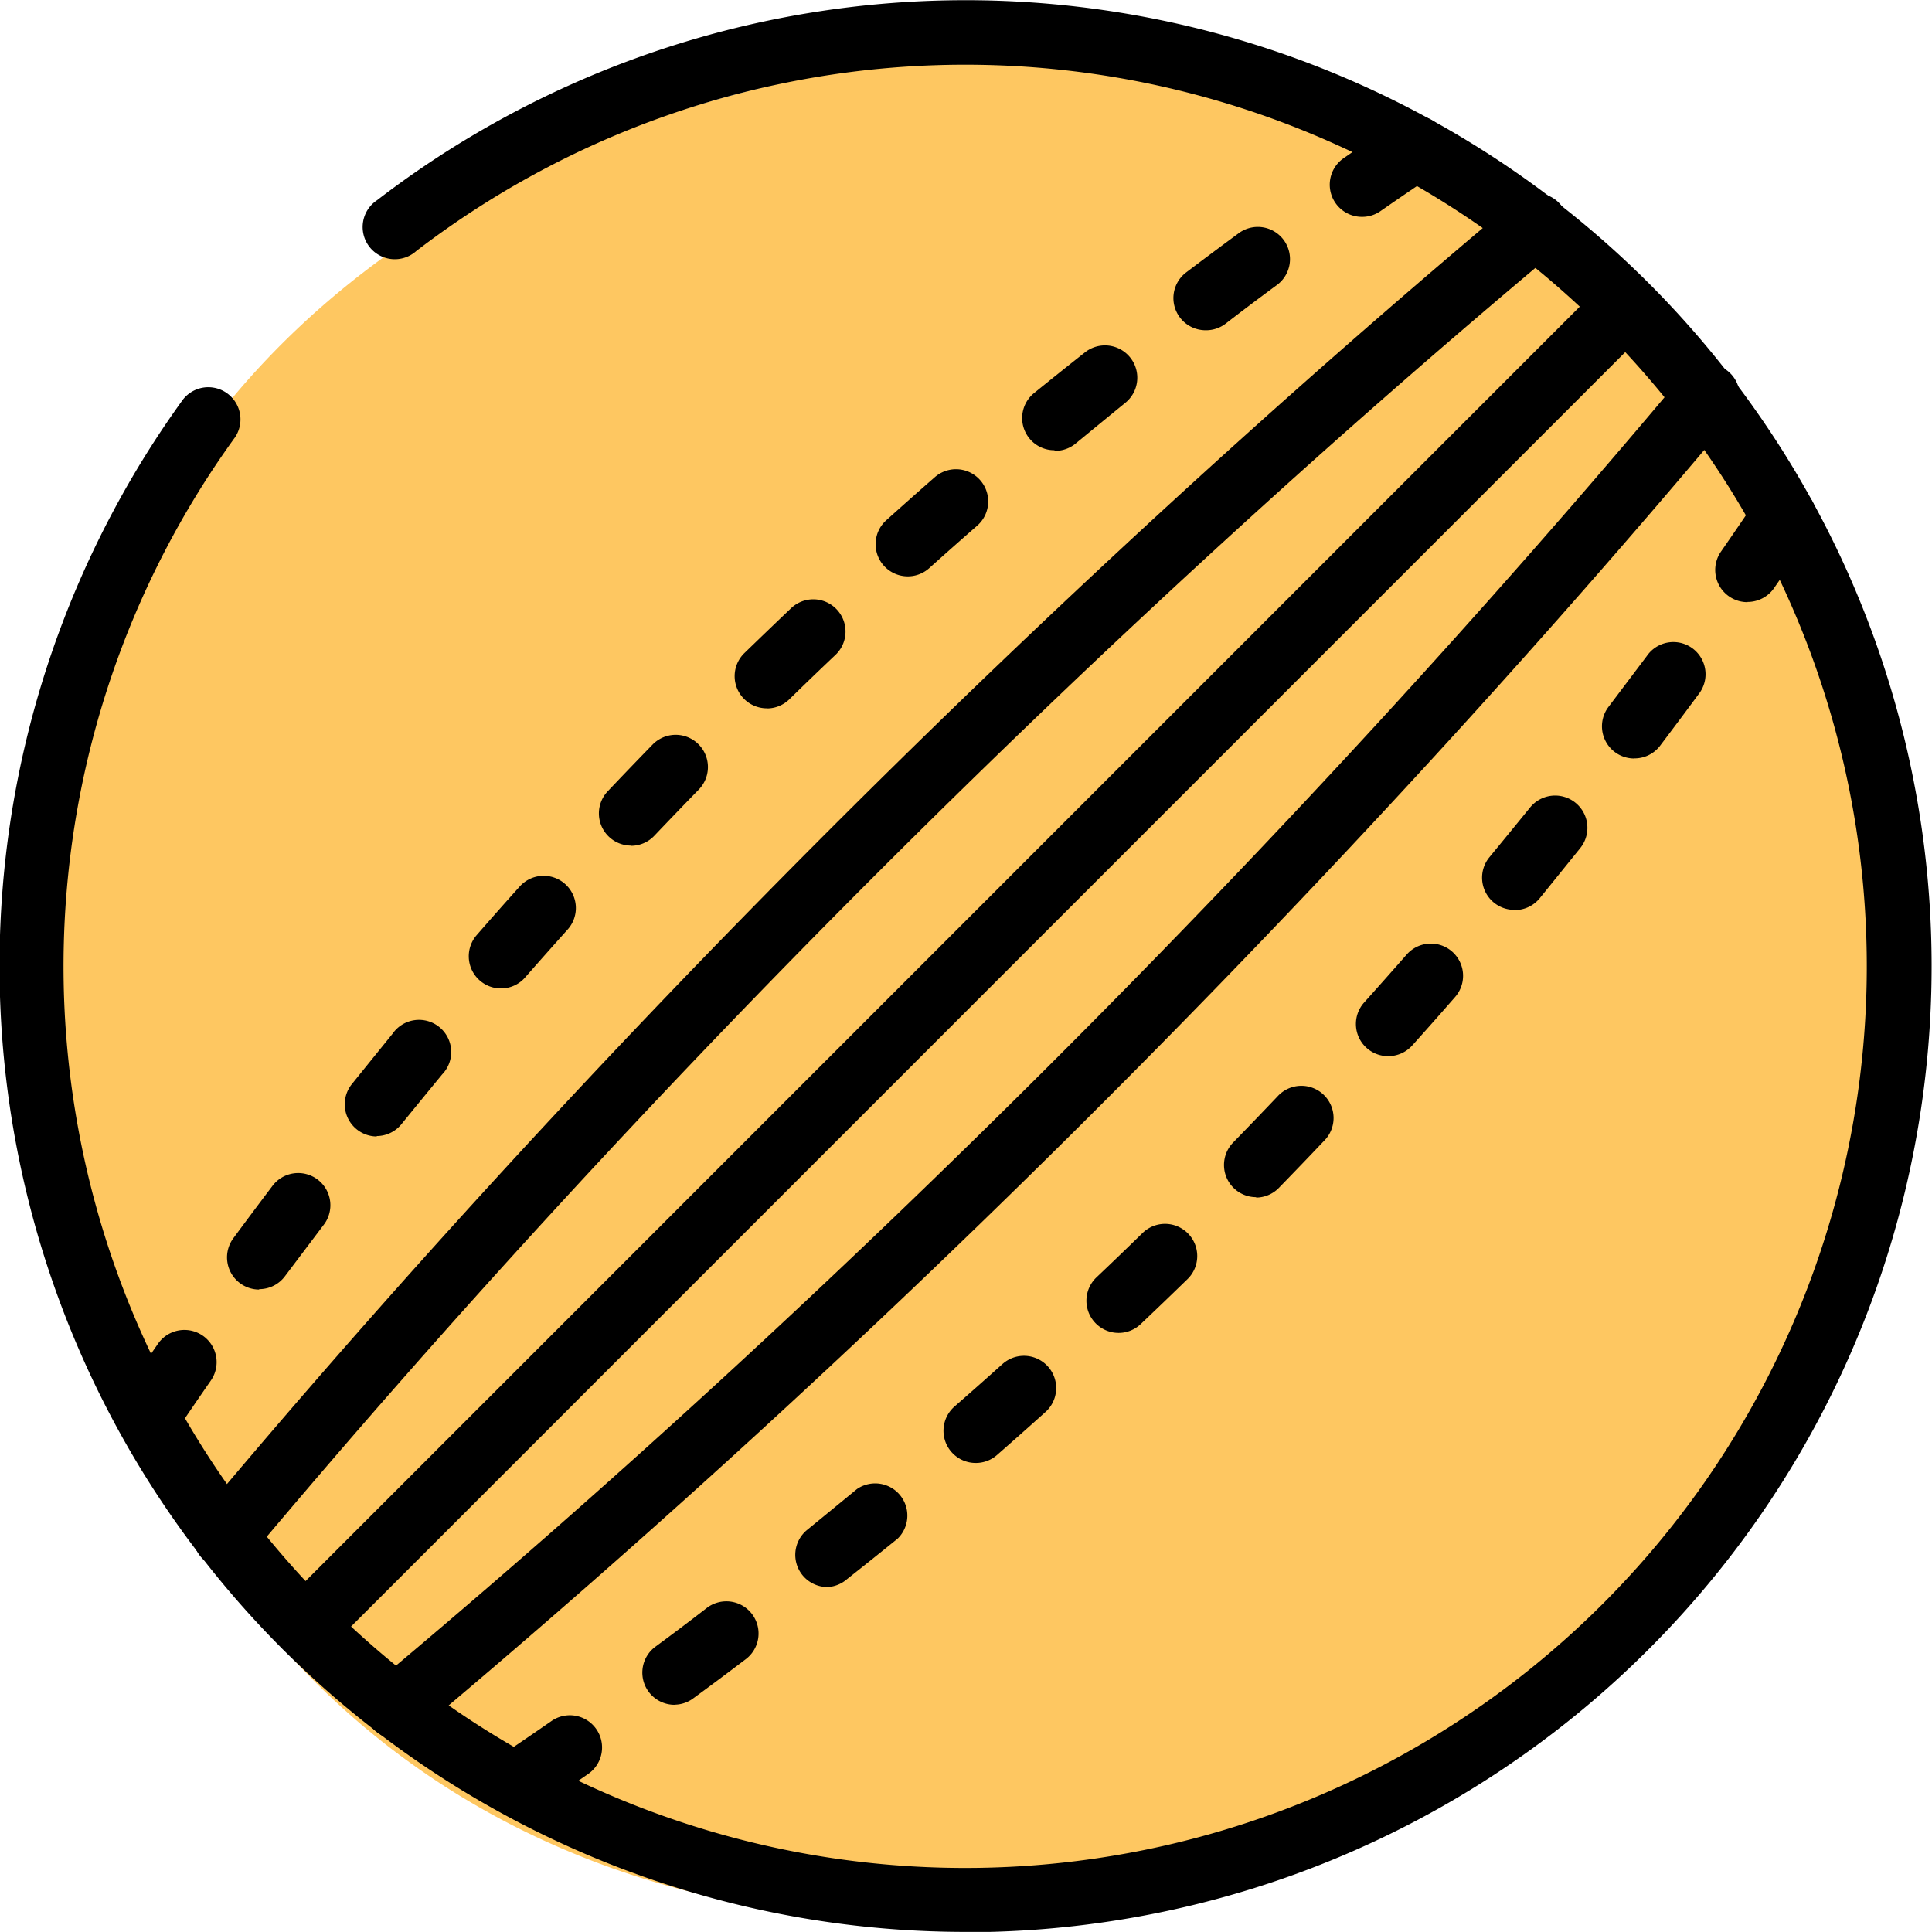 <svg xmlns="http://www.w3.org/2000/svg" width="19.03" height="19.029" viewBox="0 0 19.03 19.029">
  <g id="Group_1950" data-name="Group 1950" transform="translate(-1891 -2477)">
    <g id="cricket_1_" data-name="cricket (1)" transform="translate(1891 2477)">
      <path id="Path_45" data-name="Path 45" d="M22.737,14.594c4.817-.263,9.226,4.363,8.963,9.18a9.963,9.963,0,0,1-9.2,9.2c-4.817.263-8.927-2.8-9.2-9.056S17.92,14.857,22.737,14.594Z" transform="translate(-12.836 -14.079)" fill="#fec761"/>
      <g id="Group_1948" data-name="Group 1948" transform="translate(0 0)">
        <path id="Path_46" data-name="Path 46" d="M10.514,20.034A9.515,9.515,0,0,1,2.8,4.942a.317.317,0,0,1,.513.372A8.881,8.881,0,1,0,5.1,3.477a.317.317,0,1,1-.387-.5,9.515,9.515,0,1,1,5.8,17.06Z" transform="translate(-0.999 -1.005)"/>
        <path id="Path_48" data-name="Path 48" d="M97.83,111.028a.317.317,0,0,1-.2-.56c2.273-1.9,4.53-3.976,6.711-6.157s4.255-4.441,6.157-6.711a.317.317,0,1,1,.486.407c-1.914,2.284-4,4.556-6.195,6.753s-4.466,4.278-6.752,6.195A.316.316,0,0,1,97.83,111.028Z" transform="translate(-93.925 -93.898)"/>
        <path id="Path_49" data-name="Path 49" d="M129.747,142.562a.317.317,0,0,1-.216-.548.346.346,0,0,1,.041-.033q.259-.174.517-.353a.317.317,0,0,1,.362.521q-.26.18-.521.356a.319.319,0,0,1-.183.057Zm1.555-1.094a.317.317,0,0,1-.188-.573q.253-.186.5-.377a.317.317,0,1,1,.383.505q-.255.194-.512.382a.314.314,0,0,1-.187.062Zm1.508-1.16a.317.317,0,0,1-.2-.565q.245-.2.488-.4a.317.317,0,0,1,.4.489q-.247.2-.5.4A.316.316,0,0,1,132.81,140.308Zm1.458-1.222a.317.317,0,0,1-.209-.556q.237-.207.472-.418a.317.317,0,1,1,.424.472q-.238.214-.478.424a.316.316,0,0,1-.209.078Zm1.407-1.281a.317.317,0,0,1-.218-.547q.228-.216.454-.437a.317.317,0,0,1,.443.454q-.229.223-.461.443a.316.316,0,0,1-.218.087Zm1.355-1.337a.317.317,0,0,1-.227-.538q.22-.226.437-.454a.317.317,0,1,1,.46.436q-.219.231-.442.46a.316.316,0,0,1-.227.1Zm1.3-1.389a.317.317,0,0,1-.236-.529q.211-.235.418-.471a.317.317,0,1,1,.478.417q-.209.24-.423.478a.317.317,0,0,1-.236.105Zm1.242-1.441a.317.317,0,0,1-.244-.519q.2-.243.4-.489a.317.317,0,1,1,.494.4q-.2.248-.4.495a.316.316,0,0,1-.245.115Zm1.181-1.491a.317.317,0,0,1-.252-.509q.19-.252.377-.5a.317.317,0,1,1,.51.376q-.189.256-.382.511A.316.316,0,0,1,140.752,132.146Zm1.117-1.54a.317.317,0,0,1-.26-.5q.179-.258.353-.517a.309.309,0,0,1,.039-.047.317.317,0,0,1,.478.415q-.172.256-.349.511a.317.317,0,0,1-.261.136Z" transform="translate(-124.657 -124.676)"/>
        <path id="Path_50" data-name="Path 50" d="M32.054,44.879a.317.317,0,0,1-.252-.509q.172-.256.349-.511a.317.317,0,0,1,.521.362q-.179.258-.353.517a.308.308,0,0,1-.039.047A.319.319,0,0,1,32.054,44.879Zm1.094-1.554a.317.317,0,0,1-.255-.505q.189-.256.382-.511a.317.317,0,1,1,.505.383q-.19.252-.377.5a.316.316,0,0,1-.255.129Zm1.16-1.508a.317.317,0,0,1-.247-.516q.2-.248.4-.495a.317.317,0,1,1,.489.4q-.2.243-.4.489a.316.316,0,0,1-.248.118Zm1.222-1.458a.317.317,0,0,1-.239-.526q.209-.24.423-.478a.317.317,0,0,1,.472.424q-.211.235-.418.471a.315.315,0,0,1-.239.109Zm1.281-1.407a.317.317,0,0,1-.23-.535q.219-.231.442-.46a.317.317,0,0,1,.455.443q-.22.226-.437.454a.316.316,0,0,1-.23.1ZM38.148,37.6a.317.317,0,0,1-.221-.544q.23-.223.461-.443a.317.317,0,0,1,.436.461q-.228.216-.454.437a.316.316,0,0,1-.221.09Zm1.389-1.3a.317.317,0,0,1-.212-.553q.238-.214.478-.424a.317.317,0,0,1,.417.478q-.237.207-.472.418a.315.315,0,0,1-.212.081Zm1.442-1.242a.317.317,0,0,1-.2-.562q.247-.2.5-.4a.317.317,0,0,1,.4.495q-.245.2-.488.4a.316.316,0,0,1-.2.073Zm1.492-1.182a.317.317,0,0,1-.192-.57q.255-.193.512-.382a.317.317,0,1,1,.375.511q-.253.186-.5.377a.317.317,0,0,1-.191.064Zm1.54-1.117a.317.317,0,0,1-.181-.578q.26-.18.521-.356a.317.317,0,0,1,.4.491.353.353,0,0,1-.041.033q-.259.174-.517.353a.315.315,0,0,1-.181.057Z" transform="translate(-30.595 -30.623)"/>
        <path id="Path_51" data-name="Path 51" d="M52.531,65.773a.317.317,0,0,1-.243-.521c1.916-2.286,4-4.558,6.195-6.753s4.467-4.279,6.753-6.195a.317.317,0,1,1,.408.486c-2.272,1.9-4.53,3.975-6.712,6.157s-4.253,4.44-6.157,6.711a.317.317,0,0,1-.243.113Z" transform="translate(-50.311 -50.327)"/>
        <path id="Path_52" data-name="Path 52" d="M73.819,87.158a.317.317,0,0,1-.224-.541L86.6,73.61a.317.317,0,0,1,.448.448L74.043,87.065A.316.316,0,0,1,73.819,87.158Z" transform="translate(-70.807 -70.822)"/>
      </g>
    </g>
  </g>
</svg>
